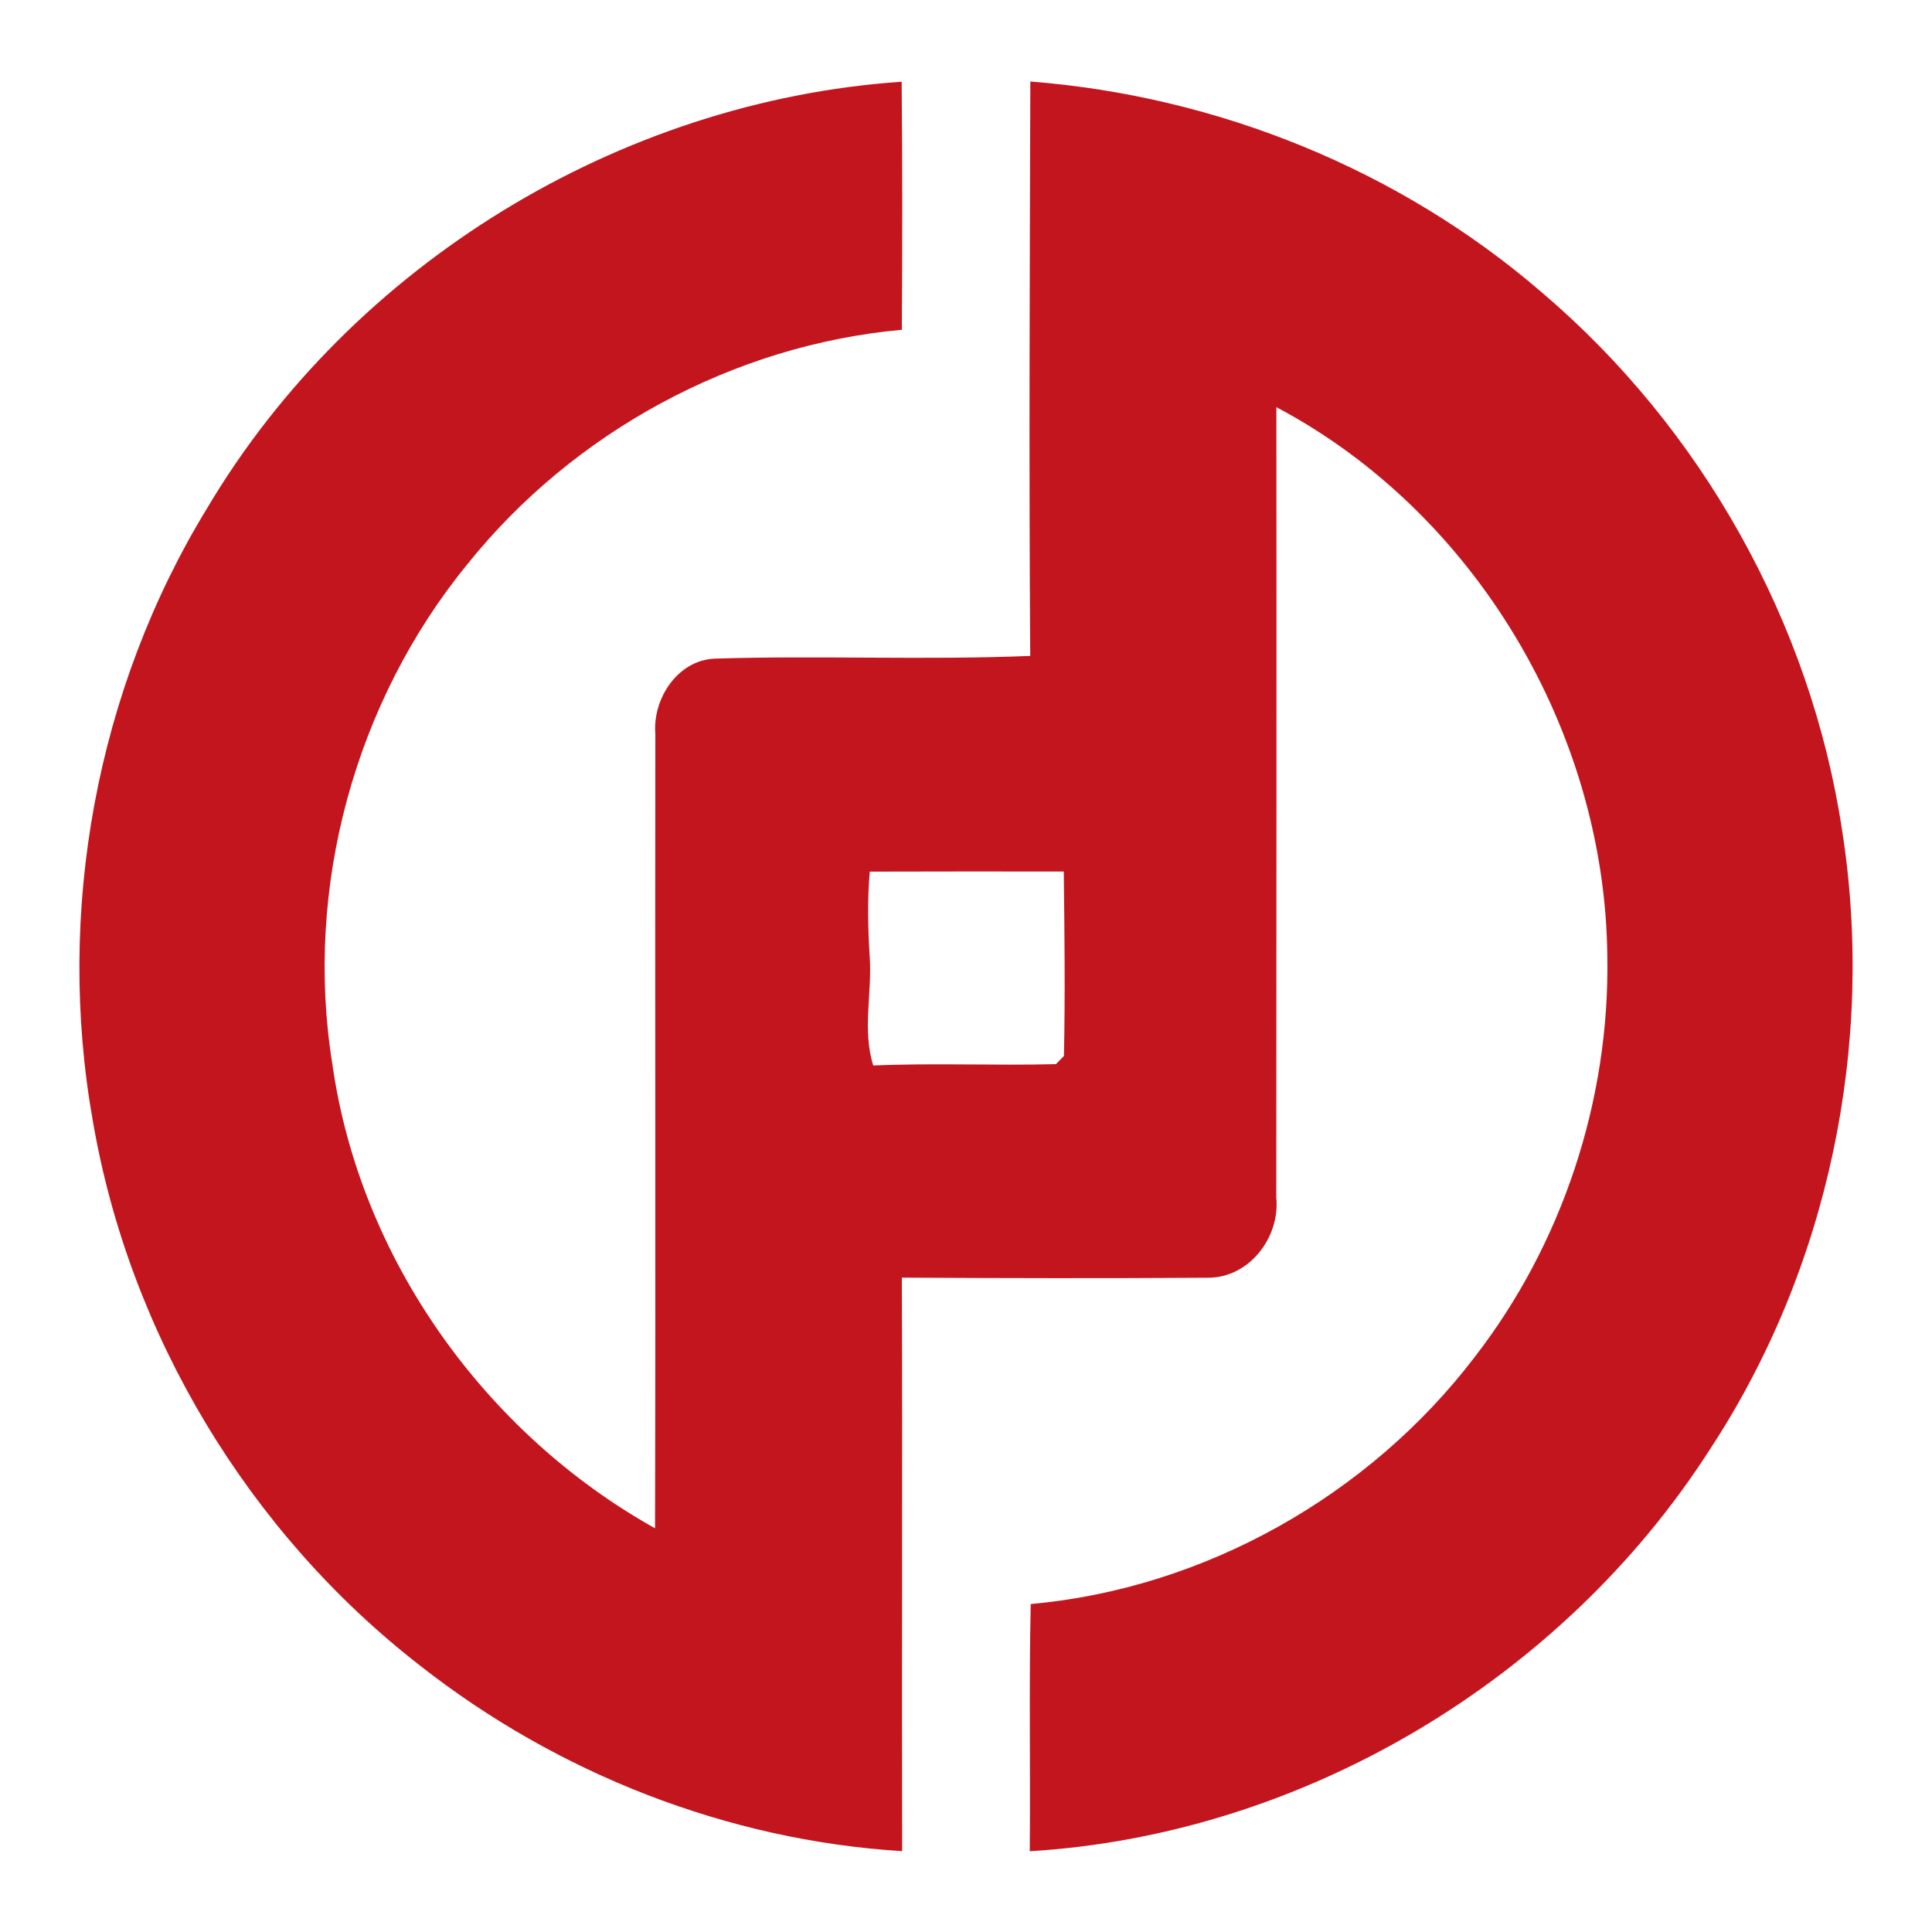 <svg width="200pt" height="200pt" viewBox="0 0 200 200" xmlns="http://www.w3.org/2000/svg"><path fill="#c3151d" d="M21.47 52.56c14.97-25.19 42.65-42.1 71.87-44.1.08 8.56.07 17.12.02 25.68-17.45 1.57-34.03 10.6-44.97 24.26-11.65 14.23-16.92 33.54-13.99 51.71 2.83 20.12 15.75 38.22 33.41 48.1.07-27.42-.01-54.83.03-82.25-.29-3.62 2.3-7.62 6.15-7.78 10.88-.34 21.78.17 32.66-.28-.14-19.82-.05-39.64.01-59.46 19.36 1.5 38.24 9.13 52.96 21.84 16.54 14.06 27.82 34.18 31.07 55.65 3.47 22.09-1.39 45.4-13.68 64.11-15.27 23.82-42.12 39.89-70.41 41.6.08-8.53-.09-17.06.1-25.59 17.97-1.61 34.99-11.21 45.92-25.52 9.12-11.75 14.03-26.66 13.77-41.53-.22-23.24-13.67-45.95-34.26-56.85.03 27.26 0 54.53-.01 81.8.42 4.13-2.81 8.36-7.11 8.32-10.55.07-21.1.05-31.65-.01.07 19.79-.02 39.58.03 59.37-18.08-1.11-35.69-8.04-49.91-19.21-17.71-13.74-30.06-34.23-33.86-56.32-3.87-21.69.34-44.73 11.85-63.54m68.57 37.67c-.26 2.92-.19 5.86-.01 8.78.27 3.76-.79 7.61.37 11.29 6.3-.27 12.61.02 18.91-.14.21-.21.63-.64.83-.85.13-6.36.06-12.73-.02-19.09-6.69-.01-13.39-.01-20.08.01z"/></svg>